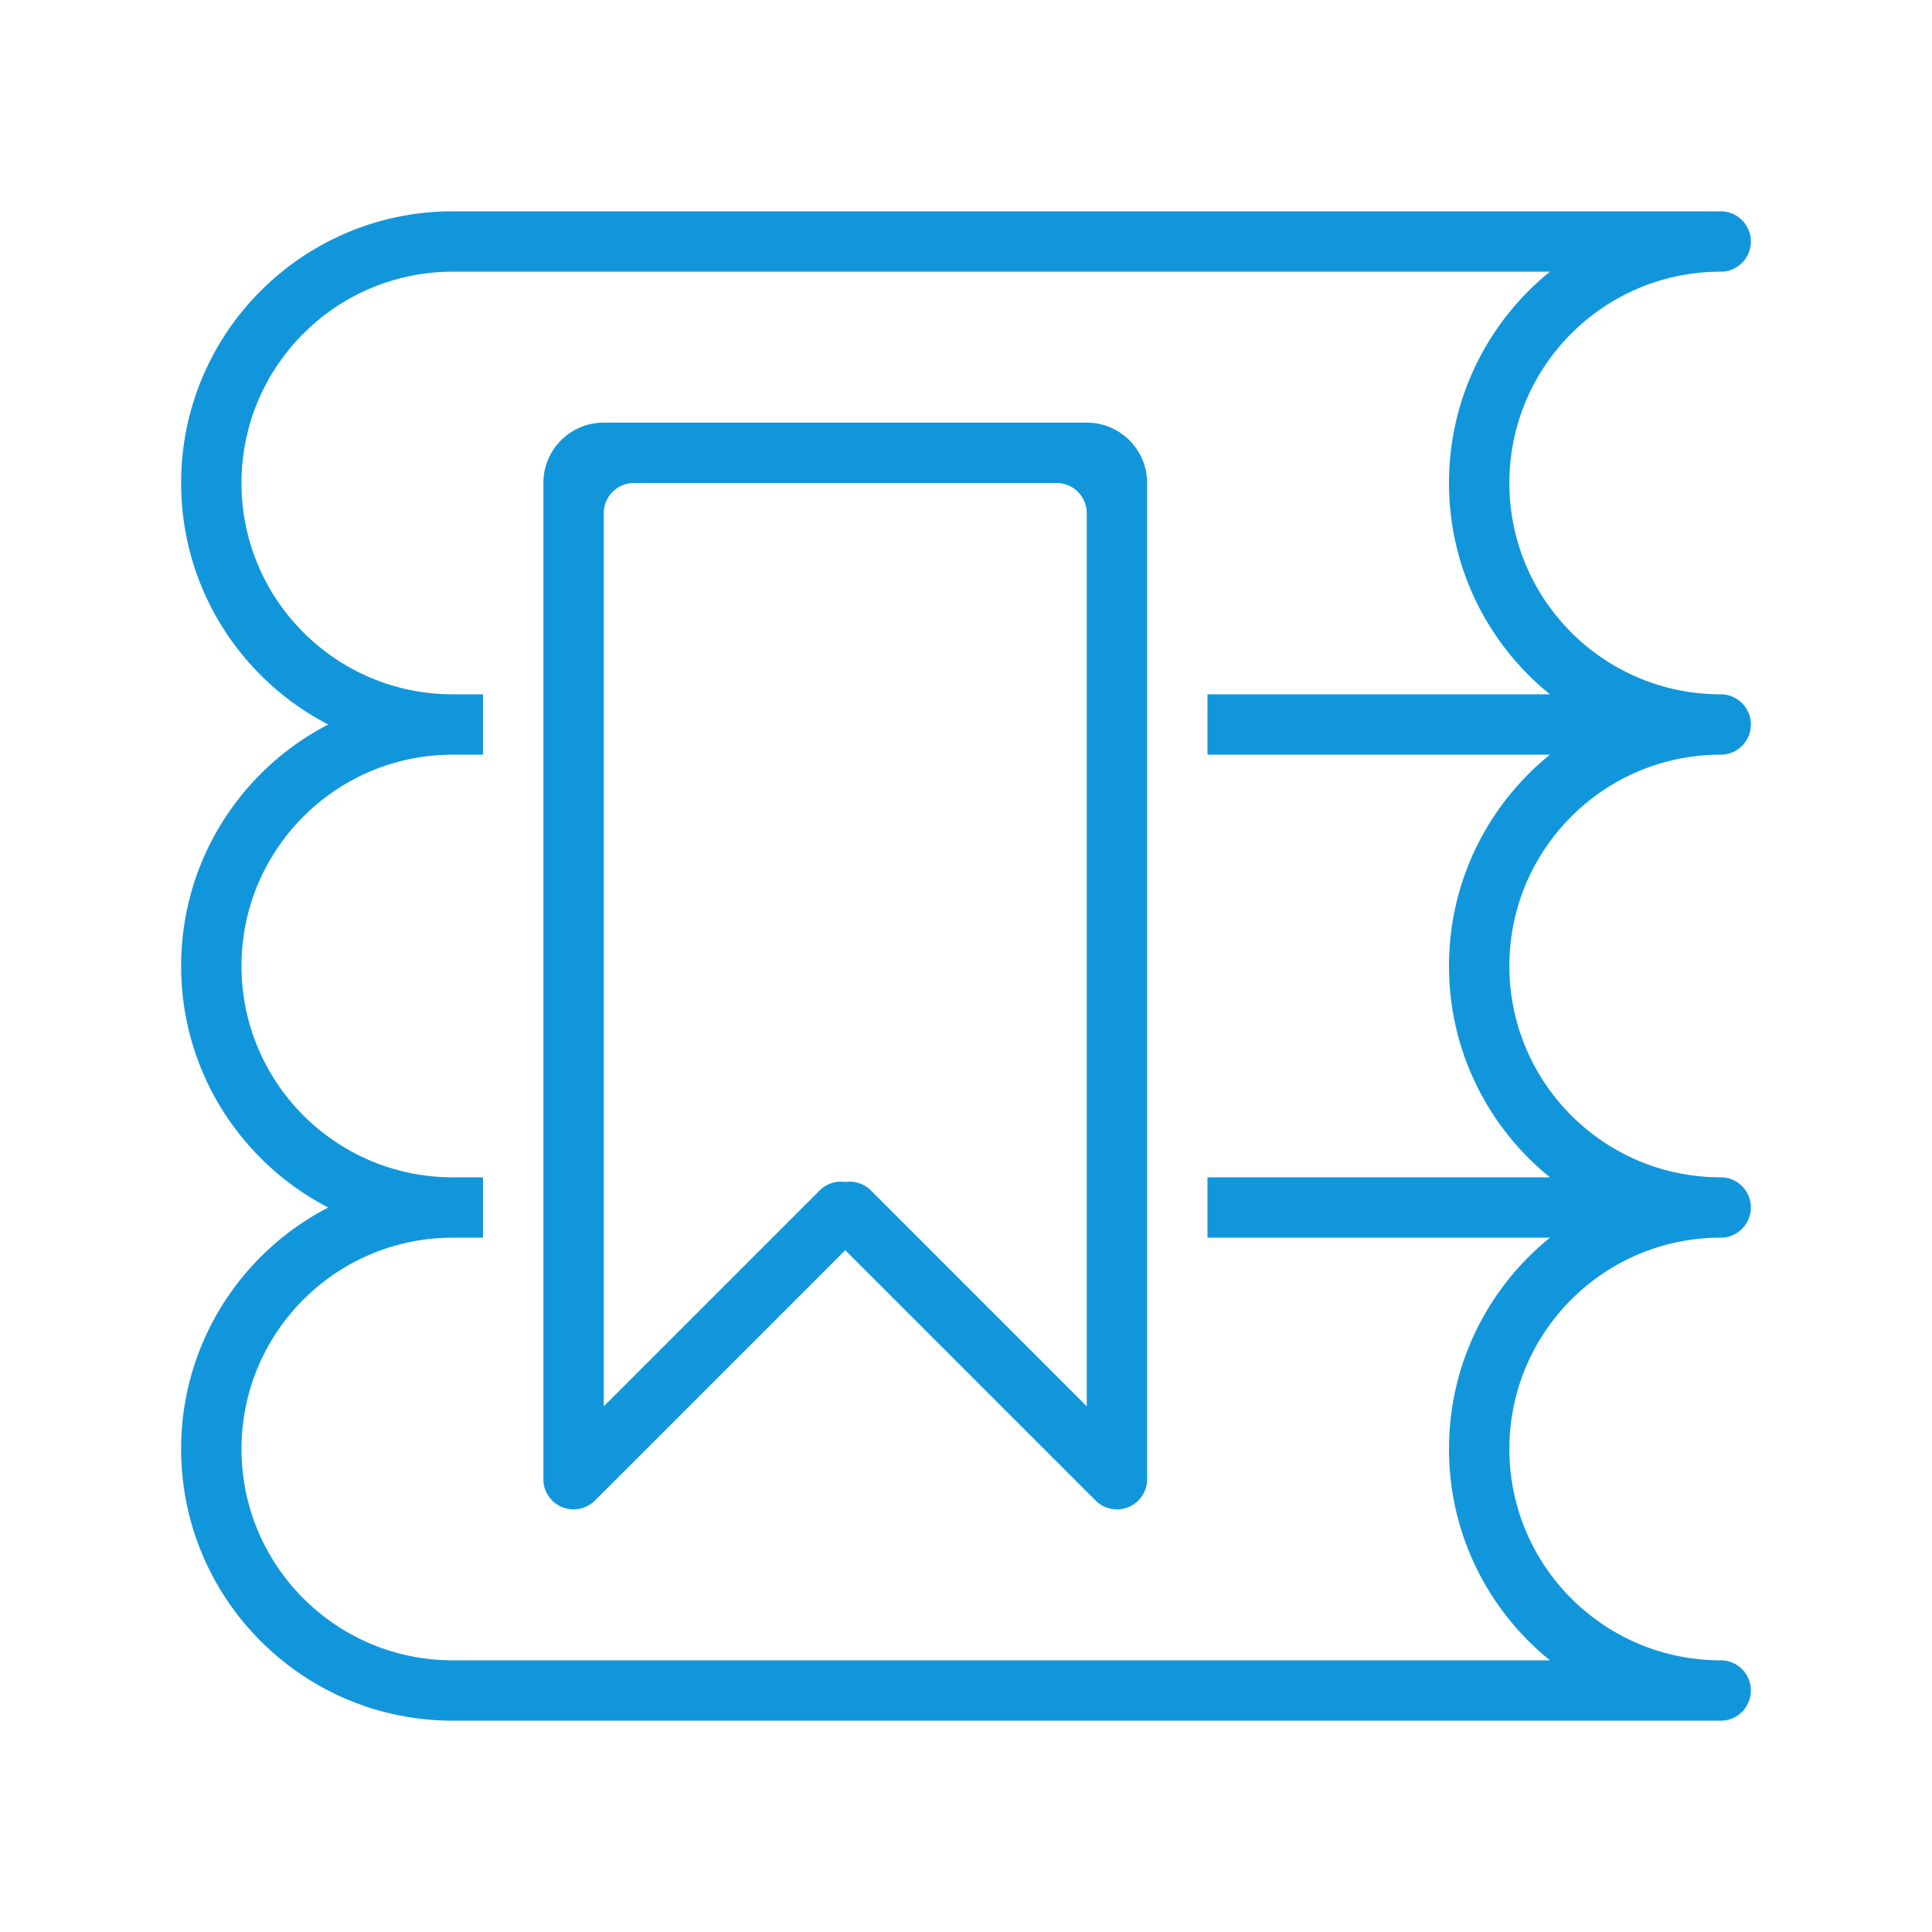 <?xml version="1.0" standalone="no"?><!DOCTYPE svg PUBLIC "-//W3C//DTD SVG 1.1//EN" "http://www.w3.org/Graphics/SVG/1.1/DTD/svg11.dtd"><svg t="1634281954787" class="icon" viewBox="0 0 1024 1024" version="1.1" xmlns="http://www.w3.org/2000/svg" p-id="2445" xmlns:xlink="http://www.w3.org/1999/xlink" width="200" height="200"><defs><style type="text/css"></style></defs><path d="M576 224H320c-17.673 0-32 14.327-32 32v528c0 8.837 7.164 16 16 16a15.94 15.94 0 0 0 11.456-4.843c0.048-0.046 0.1-0.085 0.147-0.133L448 662.627l132.396 132.397c0.048 0.048 0.101 0.088 0.149 0.135A15.944 15.944 0 0 0 591.999 800c8.837 0 16-7.163 16-16V256c0.001-17.673-14.326-32-31.999-32z m0 521.373L461.603 630.976c-3.708-3.708-8.783-5.197-13.603-4.504-4.82-0.693-9.895 0.796-13.603 4.504L320 745.373V272c0-8.836 7.164-16 16-16h224c8.837 0 16 7.164 16 16v473.373zM928 384c0-8.836-7.163-16-16-16l-0.135 0.002C850.07 367.929 799.997 317.813 799.997 256c0-61.857 50.146-112.003 112.003-112.003V144c8.837 0 16-7.164 16-16s-7.163-16-16-16H240c-79.529 0-144 64.471-144 144 0 55.73 31.662 104.062 77.977 128C127.662 407.938 96 456.27 96 512s31.662 104.063 77.977 128C127.662 663.938 96 712.27 96 768c0 79.529 64.471 144 144 144h672c8.837 0 16-7.163 16-16s-7.163-16-16-16v0.003c-61.857 0-112.003-50.146-112.003-112.003S850.143 655.997 912 655.997V656c8.837 0 16-7.163 16-16s-7.163-16-16-16l-0.116 0.002C850.08 623.938 799.997 573.818 799.997 512c0-61.857 50.146-112.003 112.003-112.003V400c8.837 0 16-7.164 16-16z m-106.502 16C788.869 426.399 768 466.759 768 512c0 45.24 20.869 85.601 53.498 112H640v32h181.498C788.869 682.399 768 722.76 768 768s20.869 85.601 53.498 112H240v0.003c-61.857 0-112.003-50.146-112.003-112.003S178.143 655.997 240 655.997V656h16v-32h-16l-0.116 0.002C178.08 623.938 127.997 573.818 127.997 512c0-61.857 50.146-112.003 112.003-112.003V400h16v-32h-16l-0.135 0.002C178.07 367.929 127.997 317.813 127.997 256c0-61.857 50.146-112.003 112.003-112.003V144h581.498C788.869 170.399 768 210.759 768 256s20.869 85.601 53.498 112H640v32h181.498z" p-id="2446" fill="#1296db"></path></svg>
